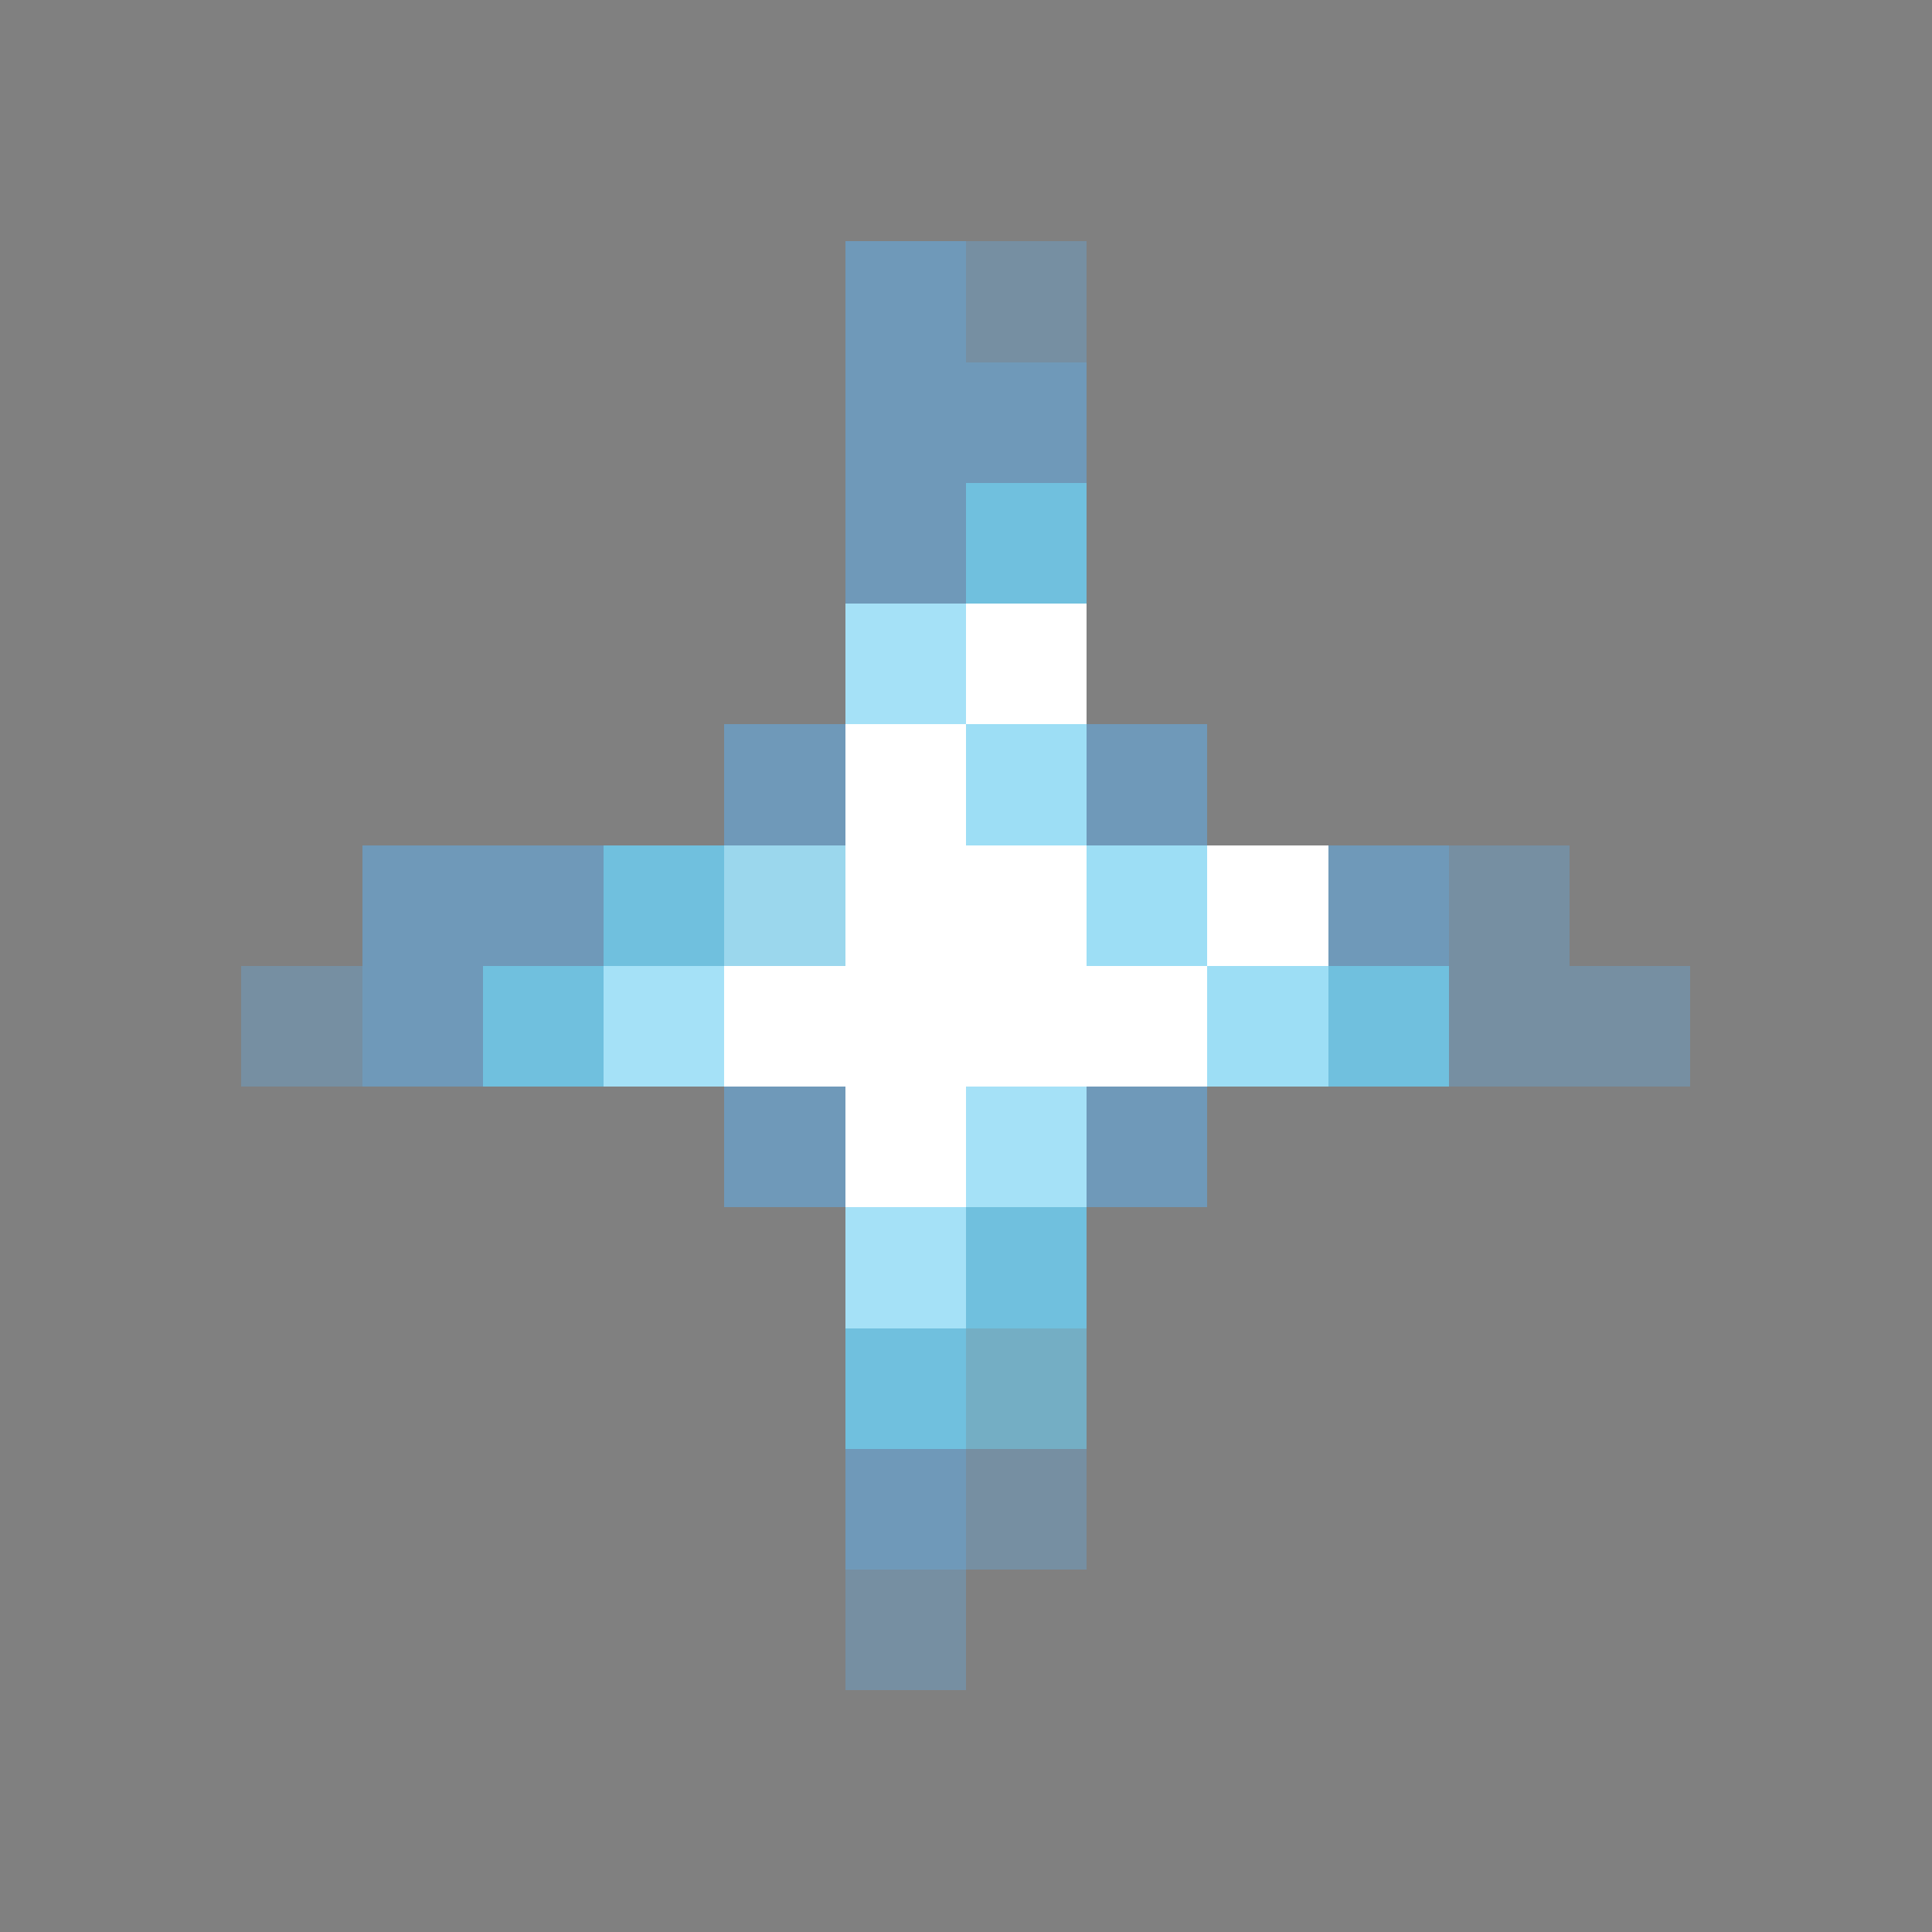 <svg xmlns="http://www.w3.org/2000/svg" shape-rendering="crispEdges" viewBox="0 -0.5 16 16"><rect x="0" y="-0.5" width="16" height="16" fill="#808080" stroke="none"/><path stroke="rgba(96,180,244,0.498)" d="M7 2h1M7 3h2M7 4h1M6 6h1m2 0h1M3 7h2m6 0h1M3 8h1m2 1h1m2 0h1m-3 3h1"/><path stroke="rgba(96,179,244,0.29)" d="M8 2h1m3 5h1M2 8h1m9 0h2m-6 4h1m-2 1h1"/><path stroke="#70c0de" d="M8 4h1M5 7h1M4 8h1m6 0h1m-4 2h1m-2 1h1"/><path stroke="#a5e1f7" d="M7 5h1M5 8h1m2 1h1m-2 1h1"/><path stroke="#fff" d="M8 5h1M7 6h1M7 7h2m1 0h1M6 8h4M7 9h1"/><path stroke="rgba(157,222,246,0.992)" d="M8 6h1m0 1h1m0 1h1"/><path stroke="rgba(157,222,246,0.922)" d="M6 7h1"/><path stroke="rgba(112,192,222,0.718)" d="M8 11h1"/></svg>